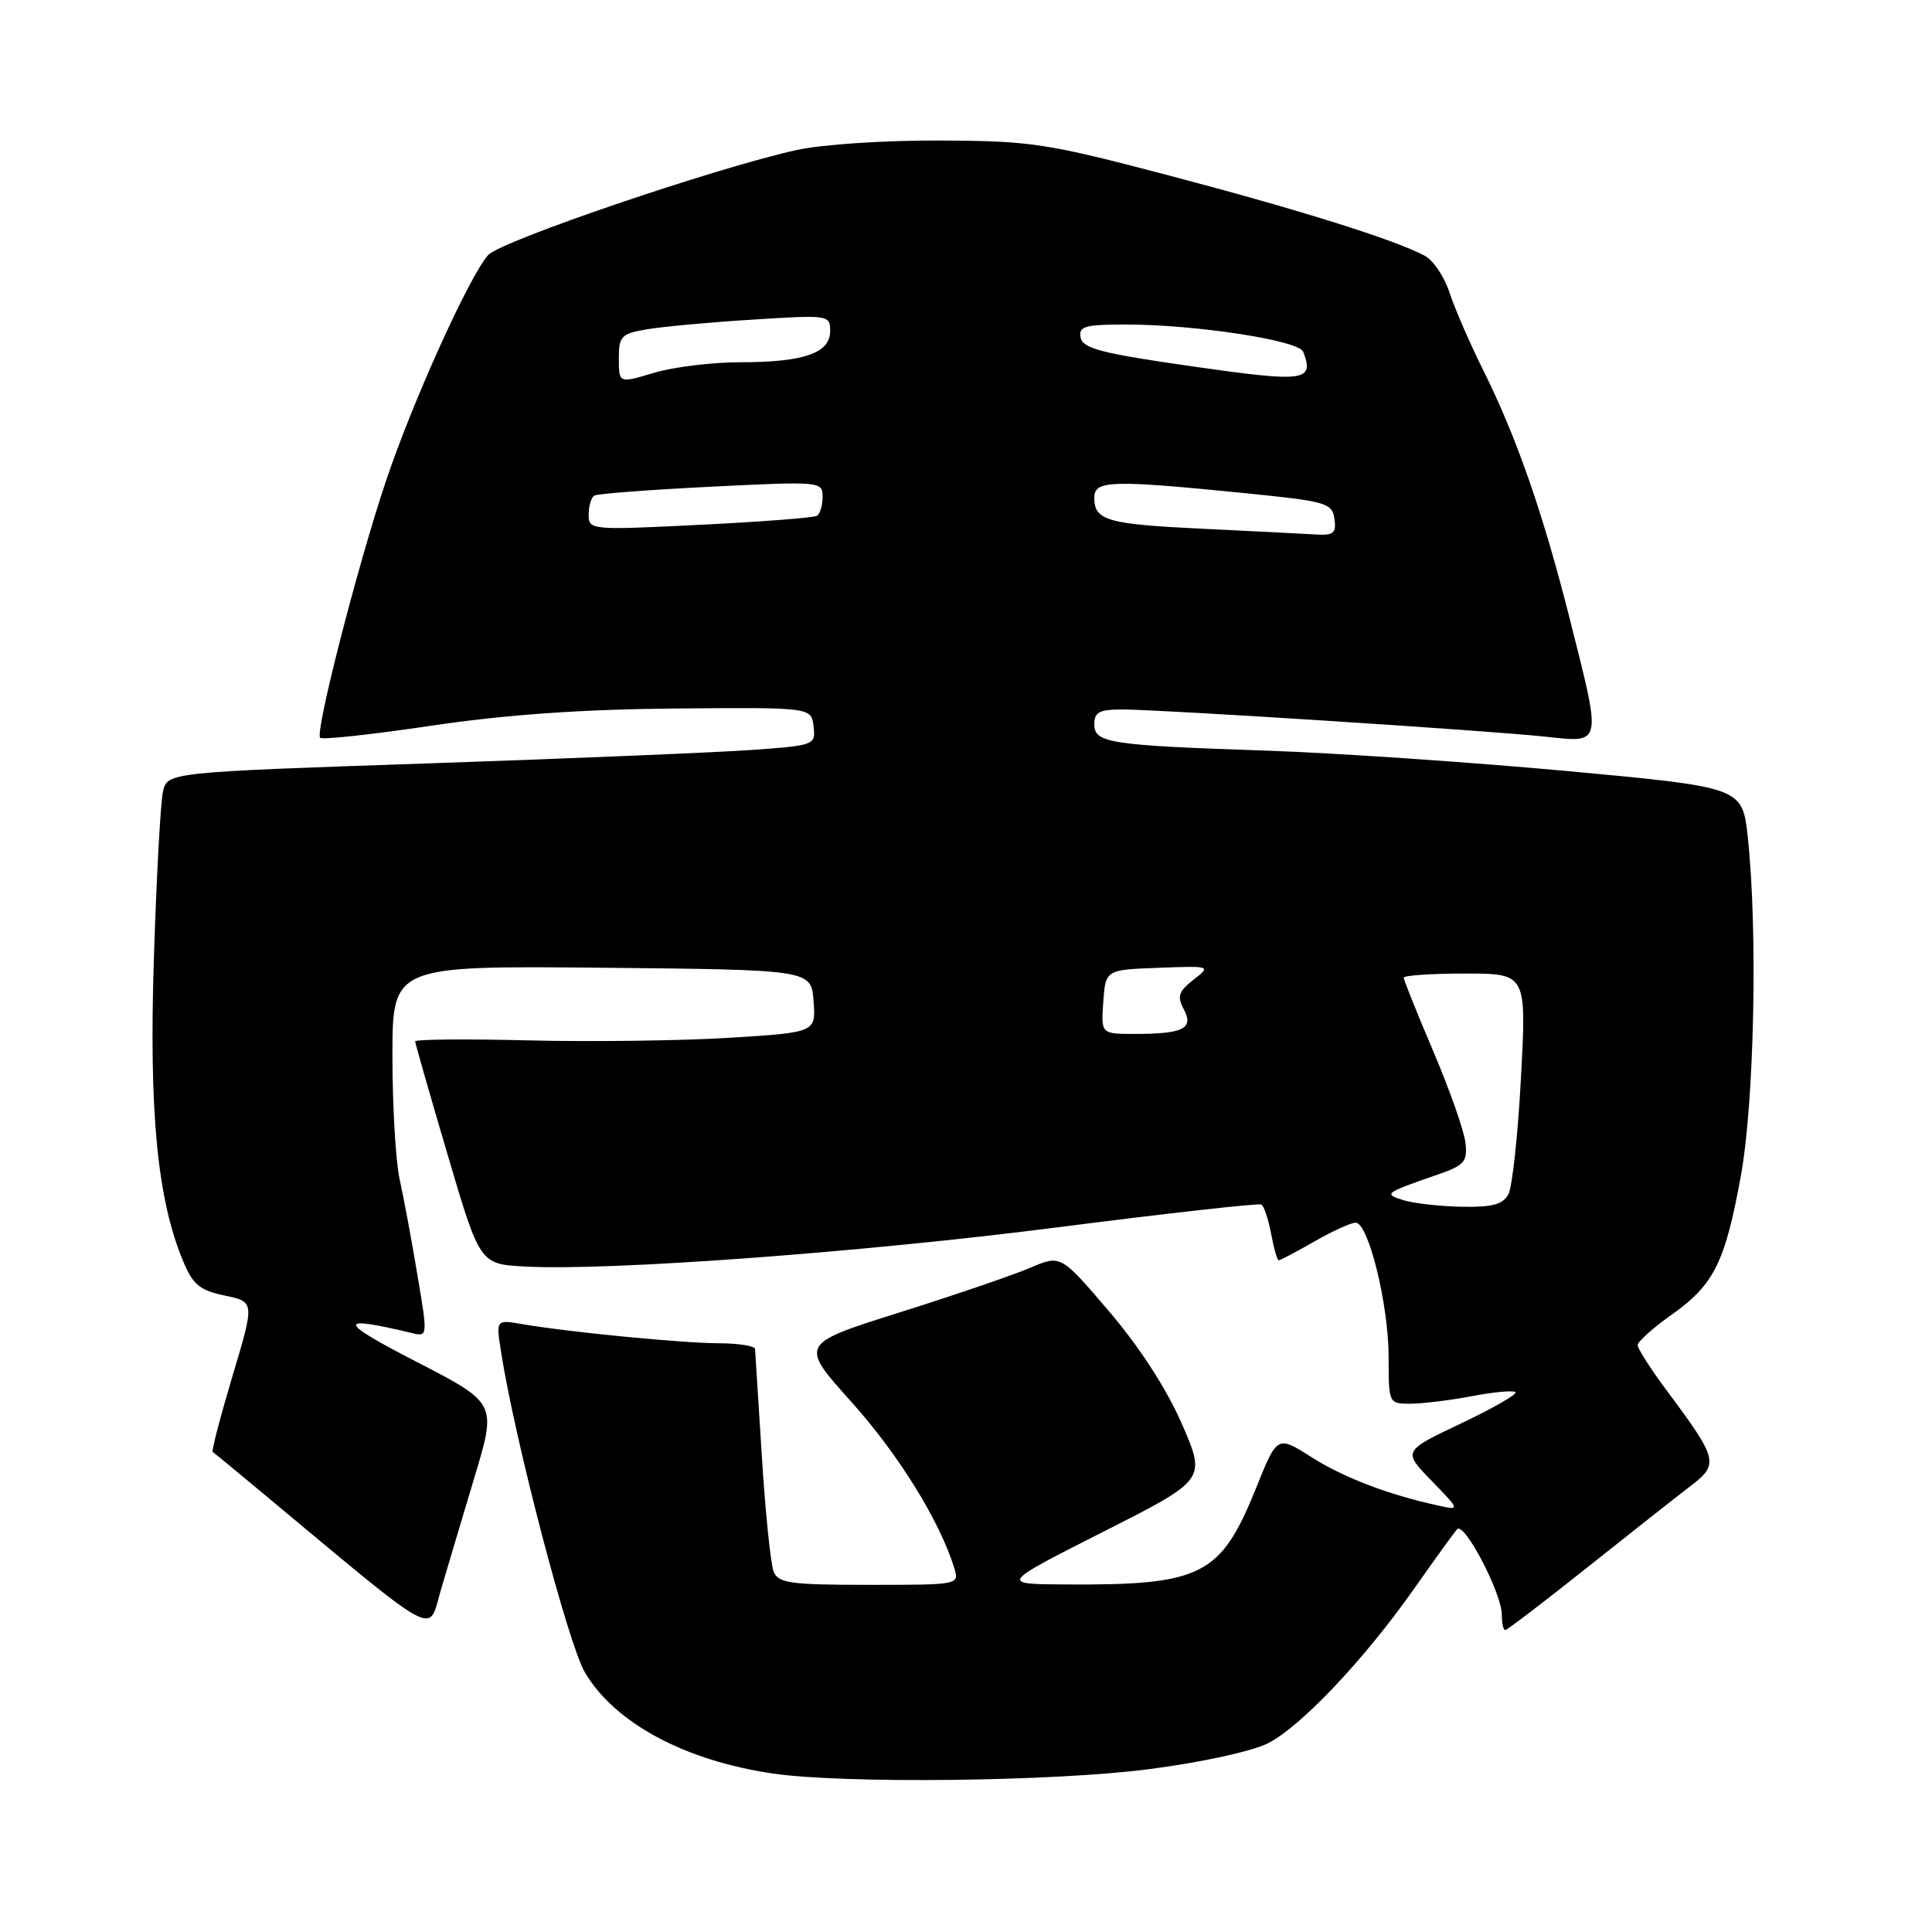 <?xml version="1.0" encoding="UTF-8" standalone="no"?>
<!DOCTYPE svg PUBLIC "-//W3C//DTD SVG 1.1//EN" "http://www.w3.org/Graphics/SVG/1.1/DTD/svg11.dtd" >
<svg xmlns="http://www.w3.org/2000/svg" xmlns:xlink="http://www.w3.org/1999/xlink" version="1.1" viewBox="0 0 256 256">
 <g >
 <path fill="currentColor"
d=" M 152.27 234.42 C 159.18 233.53 165.94 232.05 168.02 230.99 C 172.41 228.75 180.83 219.84 187.45 210.41 C 190.12 206.61 192.65 203.11 193.07 202.63 C 194.01 201.57 199.00 211.12 199.00 213.97 C 199.00 215.09 199.20 216.00 199.44 216.00 C 199.69 216.00 204.55 212.29 210.25 207.75 C 215.95 203.21 222.12 198.35 223.95 196.95 C 227.81 194.01 227.67 193.41 220.88 184.29 C 218.74 181.43 217.00 178.70 217.00 178.24 C 217.00 177.77 219.00 175.98 221.44 174.25 C 227.10 170.26 228.58 167.31 230.67 155.82 C 232.46 146.01 232.92 123.24 231.59 110.91 C 230.87 104.32 230.87 104.32 207.69 102.17 C 194.93 101.00 177.07 99.78 168.00 99.47 C 146.95 98.76 145.00 98.46 145.00 95.95 C 145.00 94.36 145.69 94.00 148.75 94.01 C 154.04 94.02 197.23 96.80 204.75 97.61 C 212.37 98.43 212.27 98.92 208.00 82.00 C 204.46 67.99 200.97 57.95 196.51 49.00 C 194.73 45.42 192.73 40.81 192.06 38.74 C 191.39 36.68 189.92 34.49 188.79 33.89 C 184.85 31.78 172.34 27.85 155.00 23.28 C 138.62 18.97 136.67 18.67 124.50 18.62 C 117.15 18.59 108.89 19.14 105.50 19.89 C 94.73 22.28 66.37 31.93 64.69 33.79 C 62.22 36.52 54.63 53.29 51.12 63.80 C 47.32 75.14 41.72 97.05 42.42 97.76 C 42.71 98.04 49.37 97.32 57.22 96.15 C 67.11 94.69 77.04 93.99 89.50 93.88 C 107.50 93.73 107.50 93.73 107.80 96.24 C 108.10 98.71 107.95 98.77 99.80 99.36 C 95.24 99.69 75.90 100.50 56.83 101.15 C 22.17 102.33 22.17 102.33 21.59 104.92 C 21.27 106.34 20.73 116.28 20.39 127.00 C 19.73 147.42 20.85 158.96 24.29 167.17 C 25.57 170.23 26.50 170.99 29.79 171.67 C 33.75 172.50 33.75 172.50 30.80 182.35 C 29.19 187.76 28.01 192.28 28.18 192.39 C 28.36 192.50 31.20 194.84 34.50 197.59 C 58.57 217.64 56.68 216.60 58.39 210.77 C 59.24 207.87 61.26 201.10 62.88 195.71 C 65.82 185.93 65.82 185.93 55.16 180.43 C 44.68 175.03 44.57 174.24 54.60 176.64 C 56.68 177.14 56.69 177.09 55.29 168.82 C 54.53 164.24 53.47 158.58 52.95 156.24 C 52.43 153.89 52.00 146.57 52.00 139.97 C 52.00 127.97 52.00 127.97 79.75 128.23 C 107.50 128.50 107.50 128.50 107.80 132.65 C 108.11 136.80 108.11 136.80 96.68 137.51 C 90.39 137.90 78.44 138.06 70.13 137.86 C 61.81 137.65 55.01 137.71 55.01 137.99 C 55.02 138.27 56.96 145.03 59.31 153.00 C 63.59 167.50 63.59 167.50 69.55 167.82 C 80.68 168.43 114.42 165.94 140.50 162.58 C 154.80 160.75 166.79 159.41 167.14 159.61 C 167.49 159.81 168.07 161.56 168.43 163.49 C 168.79 165.42 169.25 167.00 169.44 167.00 C 169.64 167.00 171.75 165.88 174.15 164.51 C 176.54 163.14 179.00 162.02 179.62 162.01 C 181.32 161.99 184.00 172.87 184.00 179.82 C 184.00 185.95 184.02 186.00 186.86 186.00 C 188.44 186.00 192.11 185.55 195.03 185.00 C 197.94 184.44 200.54 184.21 200.81 184.47 C 201.07 184.74 197.82 186.61 193.58 188.62 C 185.87 192.28 185.87 192.28 189.69 196.21 C 193.50 200.14 193.50 200.14 190.50 199.48 C 183.91 198.03 178.07 195.80 173.76 193.07 C 169.24 190.20 169.24 190.20 166.45 197.14 C 161.74 208.82 159.29 210.06 141.11 209.95 C 132.50 209.90 132.50 209.90 146.16 202.98 C 159.82 196.07 159.82 196.07 156.62 188.71 C 154.61 184.08 151.03 178.54 146.99 173.80 C 140.56 166.26 140.56 166.26 136.53 167.98 C 134.31 168.93 126.52 171.60 119.21 173.90 C 105.92 178.09 105.92 178.09 112.84 185.79 C 119.05 192.71 124.50 201.50 126.44 207.75 C 127.13 210.00 127.12 210.00 115.17 210.00 C 104.72 210.00 103.13 209.78 102.51 208.25 C 102.12 207.29 101.42 200.43 100.95 193.00 C 100.48 185.57 100.08 179.16 100.05 178.75 C 100.02 178.34 97.86 178.00 95.25 177.99 C 90.43 177.98 75.31 176.51 69.11 175.44 C 65.72 174.86 65.72 174.86 66.40 179.18 C 68.23 190.86 75.28 217.81 77.49 221.58 C 81.42 228.28 90.72 233.29 102.40 235.00 C 111.80 236.38 139.72 236.06 152.27 234.42 Z  M 186.00 159.04 C 183.27 158.20 183.42 158.09 190.50 155.64 C 194.05 154.41 194.46 153.94 194.18 151.41 C 194.00 149.84 192.09 144.40 189.93 139.33 C 187.77 134.25 186.00 129.85 186.00 129.55 C 186.00 129.25 189.66 129.00 194.13 129.00 C 202.27 129.00 202.27 129.00 201.54 142.74 C 201.14 150.30 200.39 157.27 199.87 158.24 C 199.15 159.60 197.74 159.98 193.71 159.90 C 190.85 159.85 187.38 159.46 186.00 159.04 Z  M 146.19 132.75 C 146.50 128.50 146.50 128.50 153.50 128.24 C 160.48 127.98 160.49 127.99 158.13 129.83 C 156.16 131.38 155.95 132.03 156.86 133.74 C 158.22 136.29 156.80 137.00 150.36 137.00 C 145.89 137.00 145.89 137.00 146.19 132.75 Z  M 159.50 70.07 C 146.68 69.46 145.00 68.98 145.00 65.94 C 145.00 63.64 147.20 63.57 165.00 65.35 C 175.76 66.43 176.52 66.64 176.82 68.75 C 177.09 70.66 176.71 70.97 174.32 70.82 C 172.77 70.72 166.10 70.39 159.50 70.07 Z  M 78.00 68.19 C 78.00 67.05 78.34 65.91 78.75 65.67 C 79.16 65.42 86.14 64.89 94.25 64.49 C 108.72 63.77 109.00 63.80 109.00 65.82 C 109.00 66.95 108.66 68.09 108.25 68.35 C 107.84 68.60 100.86 69.14 92.75 69.54 C 78.25 70.26 78.00 70.23 78.00 68.19 Z  M 82.00 47.53 C 82.00 44.53 82.31 44.21 85.75 43.63 C 87.81 43.28 94.11 42.70 99.75 42.35 C 109.81 41.71 110.00 41.74 110.00 43.87 C 110.00 46.79 106.52 48.00 98.09 48.00 C 94.37 48.00 89.22 48.63 86.66 49.40 C 82.00 50.80 82.00 50.80 82.00 47.53 Z  M 158.01 48.55 C 146.04 46.84 143.46 46.18 143.19 44.74 C 142.90 43.24 143.71 43.00 149.18 43.00 C 158.40 43.00 172.10 45.10 172.68 46.61 C 174.18 50.53 172.98 50.69 158.01 48.55 Z "/>
</g>
</svg>